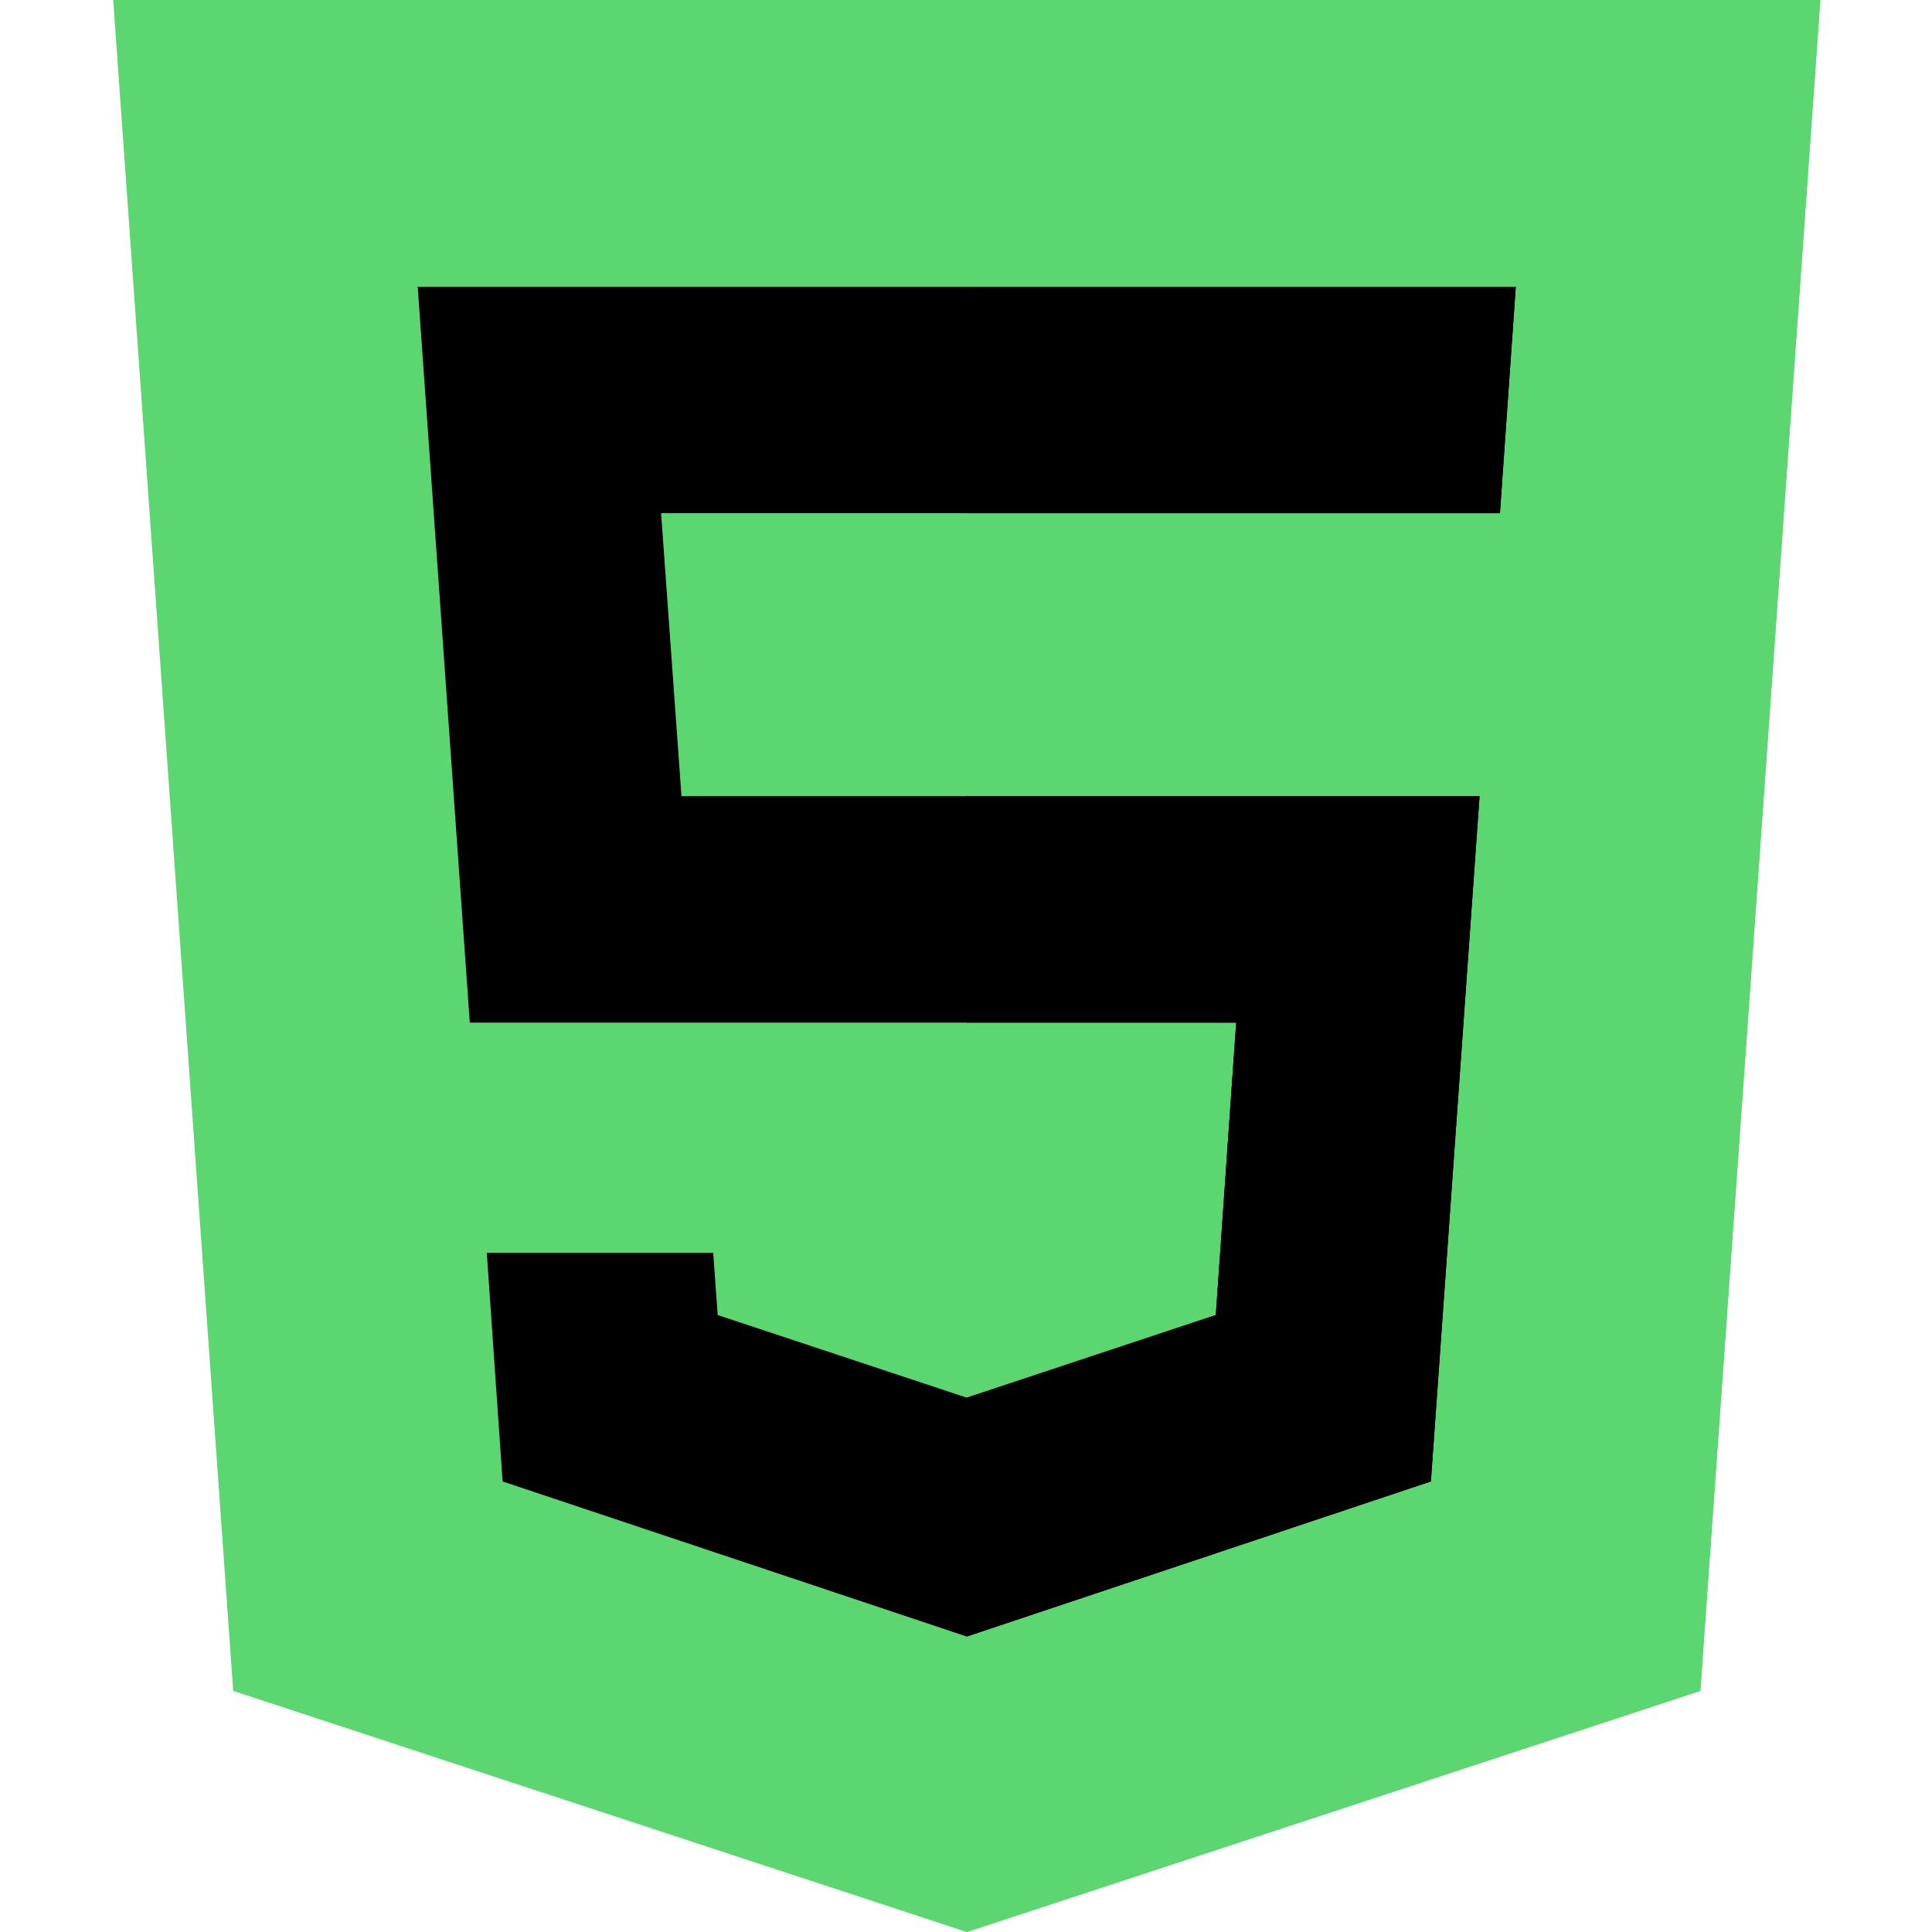 <!-- icon666.com - MILLIONS vector ICONS FREE --><svg viewBox="-30 0 512 512" xmlns="http://www.w3.org/2000/svg"><path d="m0 0 31.801 448.102 194.398 63.898 194.398-63.898 31.801-448.102zm0 0" fill="#ff7816" style="fill: rgb(92, 214, 112);"></path><path d="m452.398 0-31.801 448.102-194.398 63.898v-512zm0 0" fill="#ff4b00" style="fill: rgb(92, 214, 112);"></path><path d="m367.5 136h-222.301l5.398 75h211.504l-12.902 181.598-123 41.102-123-41.102-4.199-60.598h60l1.199 16.5 66 21.898 66-21.898 5.398-77.5h-203.098l-13.801-195h291zm0 0" fill="#ececf1" style="fill: rgb(0, 0, 0);"></path><g fill="#e2e2e7"><path d="m362.102 211-12.902 181.598-123 41.102v-63.301l66-21.898 5.398-77.5h-71.398v-60zm0 0" fill="#e2e2e7" style="fill: rgb(0, 0, 0);"></path><path d="m371.699 76-4.199 60h-141.301v-60zm0 0" fill="#e2e2e7" style="fill: rgb(0, 0, 0);"></path></g></svg>